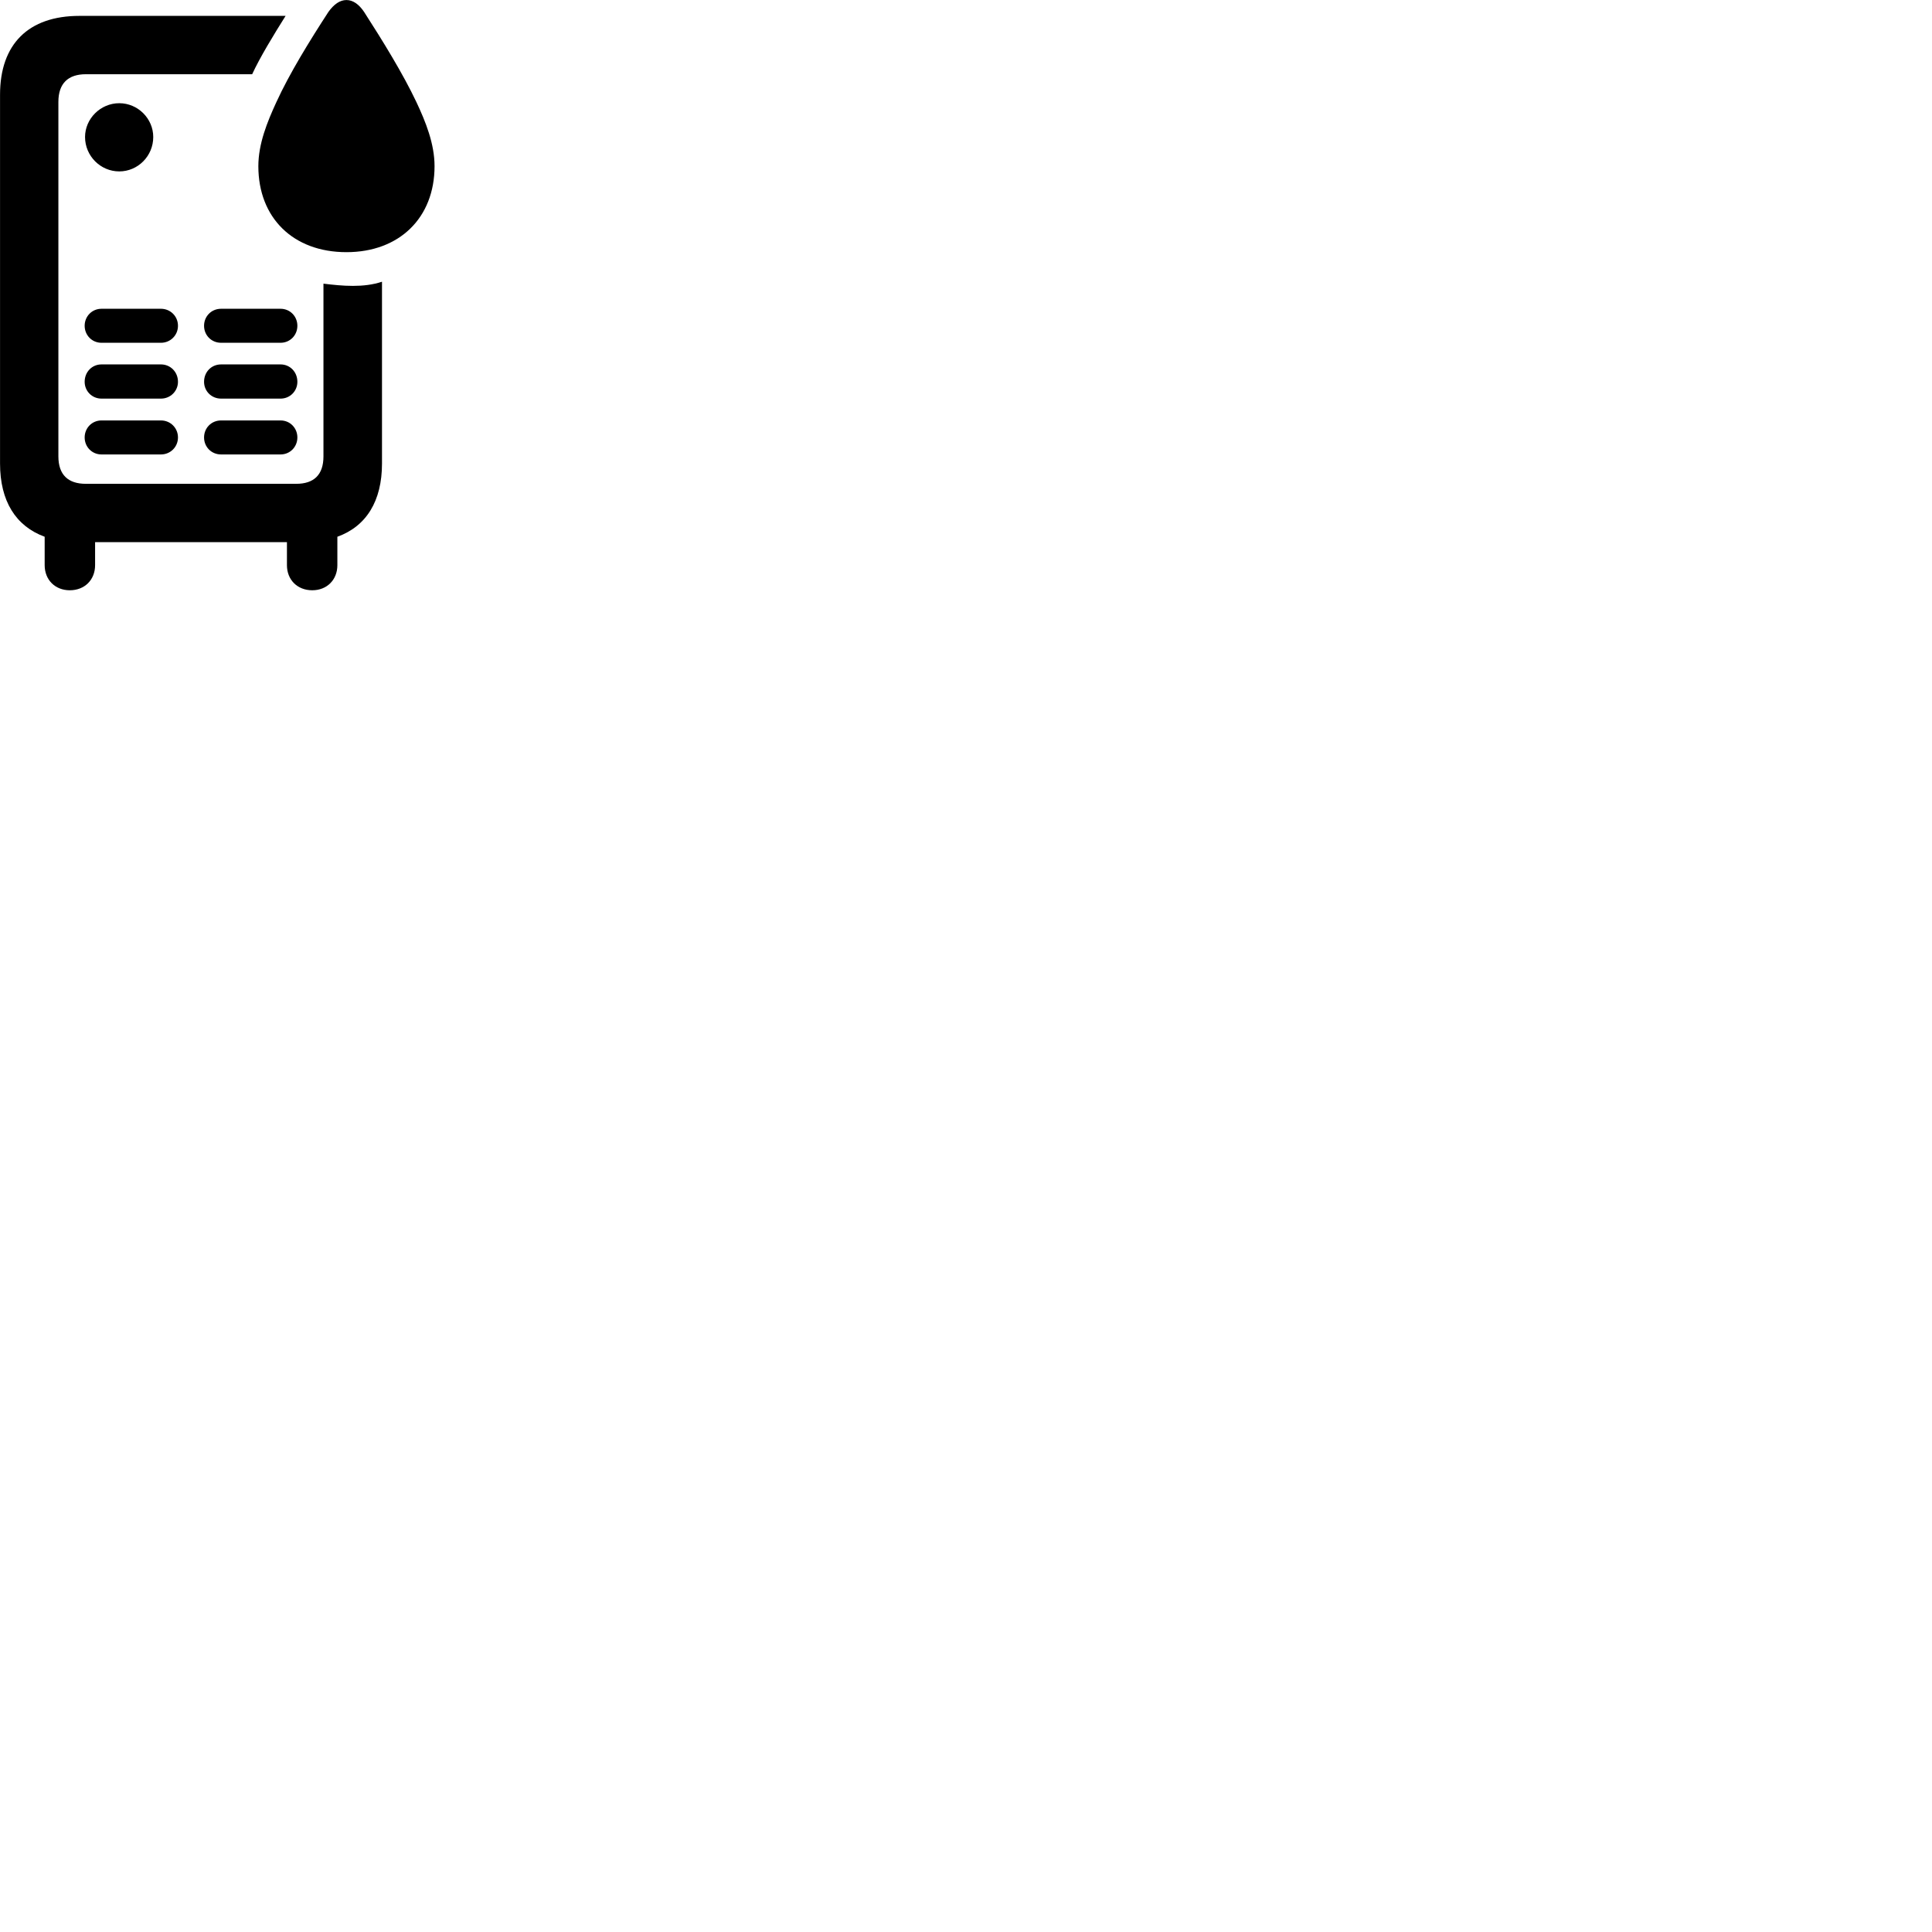 
        <svg xmlns="http://www.w3.org/2000/svg" viewBox="0 0 100 100">
            <path d="M17.932 13.052C20.672 13.052 22.492 11.272 22.492 8.602C22.492 7.442 22.032 6.302 21.552 5.282C20.862 3.822 19.802 2.102 18.842 0.612C18.572 0.212 18.262 0.002 17.932 0.002C17.592 0.002 17.282 0.222 17.002 0.612C16.032 2.102 14.972 3.822 14.302 5.292C13.832 6.312 13.372 7.442 13.372 8.602C13.372 11.272 15.172 13.052 17.932 13.052ZM3.612 30.552C4.382 30.552 4.922 30.012 4.922 29.252V28.062H14.852V29.252C14.852 30.012 15.392 30.552 16.162 30.552C16.922 30.552 17.462 30.012 17.462 29.252V27.782C18.962 27.242 19.772 25.932 19.772 23.992V14.582C18.812 14.902 17.722 14.802 16.742 14.682V23.622C16.742 24.582 16.242 25.042 15.332 25.042H4.442C3.532 25.042 3.022 24.582 3.022 23.622V5.272C3.022 4.312 3.532 3.842 4.442 3.842H13.052C13.452 2.972 14.172 1.792 14.782 0.822H4.112C1.472 0.822 0.002 2.282 0.002 4.902V23.992C0.002 25.932 0.812 27.232 2.312 27.782V29.252C2.312 30.012 2.852 30.552 3.612 30.552ZM6.172 8.872C7.142 8.872 7.932 8.072 7.932 7.092C7.932 6.142 7.142 5.342 6.172 5.342C5.202 5.342 4.402 6.142 4.402 7.092C4.402 8.072 5.202 8.872 6.172 8.872ZM5.252 17.742H8.332C8.822 17.742 9.212 17.352 9.212 16.862C9.212 16.372 8.822 15.982 8.332 15.982H5.252C4.762 15.982 4.382 16.372 4.382 16.862C4.382 17.352 4.762 17.742 5.252 17.742ZM11.442 17.742H14.522C15.012 17.742 15.392 17.352 15.392 16.862C15.392 16.372 15.012 15.982 14.522 15.982H11.442C10.942 15.982 10.562 16.372 10.562 16.862C10.562 17.352 10.942 17.742 11.442 17.742ZM5.252 20.632H8.332C8.822 20.632 9.212 20.242 9.212 19.762C9.212 19.252 8.822 18.862 8.332 18.862H5.252C4.762 18.862 4.382 19.252 4.382 19.762C4.382 20.242 4.762 20.632 5.252 20.632ZM11.442 20.632H14.522C15.012 20.632 15.392 20.242 15.392 19.762C15.392 19.252 15.012 18.862 14.522 18.862H11.442C10.942 18.862 10.562 19.252 10.562 19.762C10.562 20.242 10.942 20.632 11.442 20.632ZM5.252 23.522H8.332C8.822 23.522 9.212 23.132 9.212 22.642C9.212 22.152 8.822 21.762 8.332 21.762H5.252C4.762 21.762 4.382 22.152 4.382 22.642C4.382 23.132 4.762 23.522 5.252 23.522ZM11.442 23.522H14.522C15.012 23.522 15.392 23.132 15.392 22.642C15.392 22.152 15.012 21.762 14.522 21.762H11.442C10.942 21.762 10.562 22.152 10.562 22.642C10.562 23.132 10.942 23.522 11.442 23.522Z" />
        </svg>
    